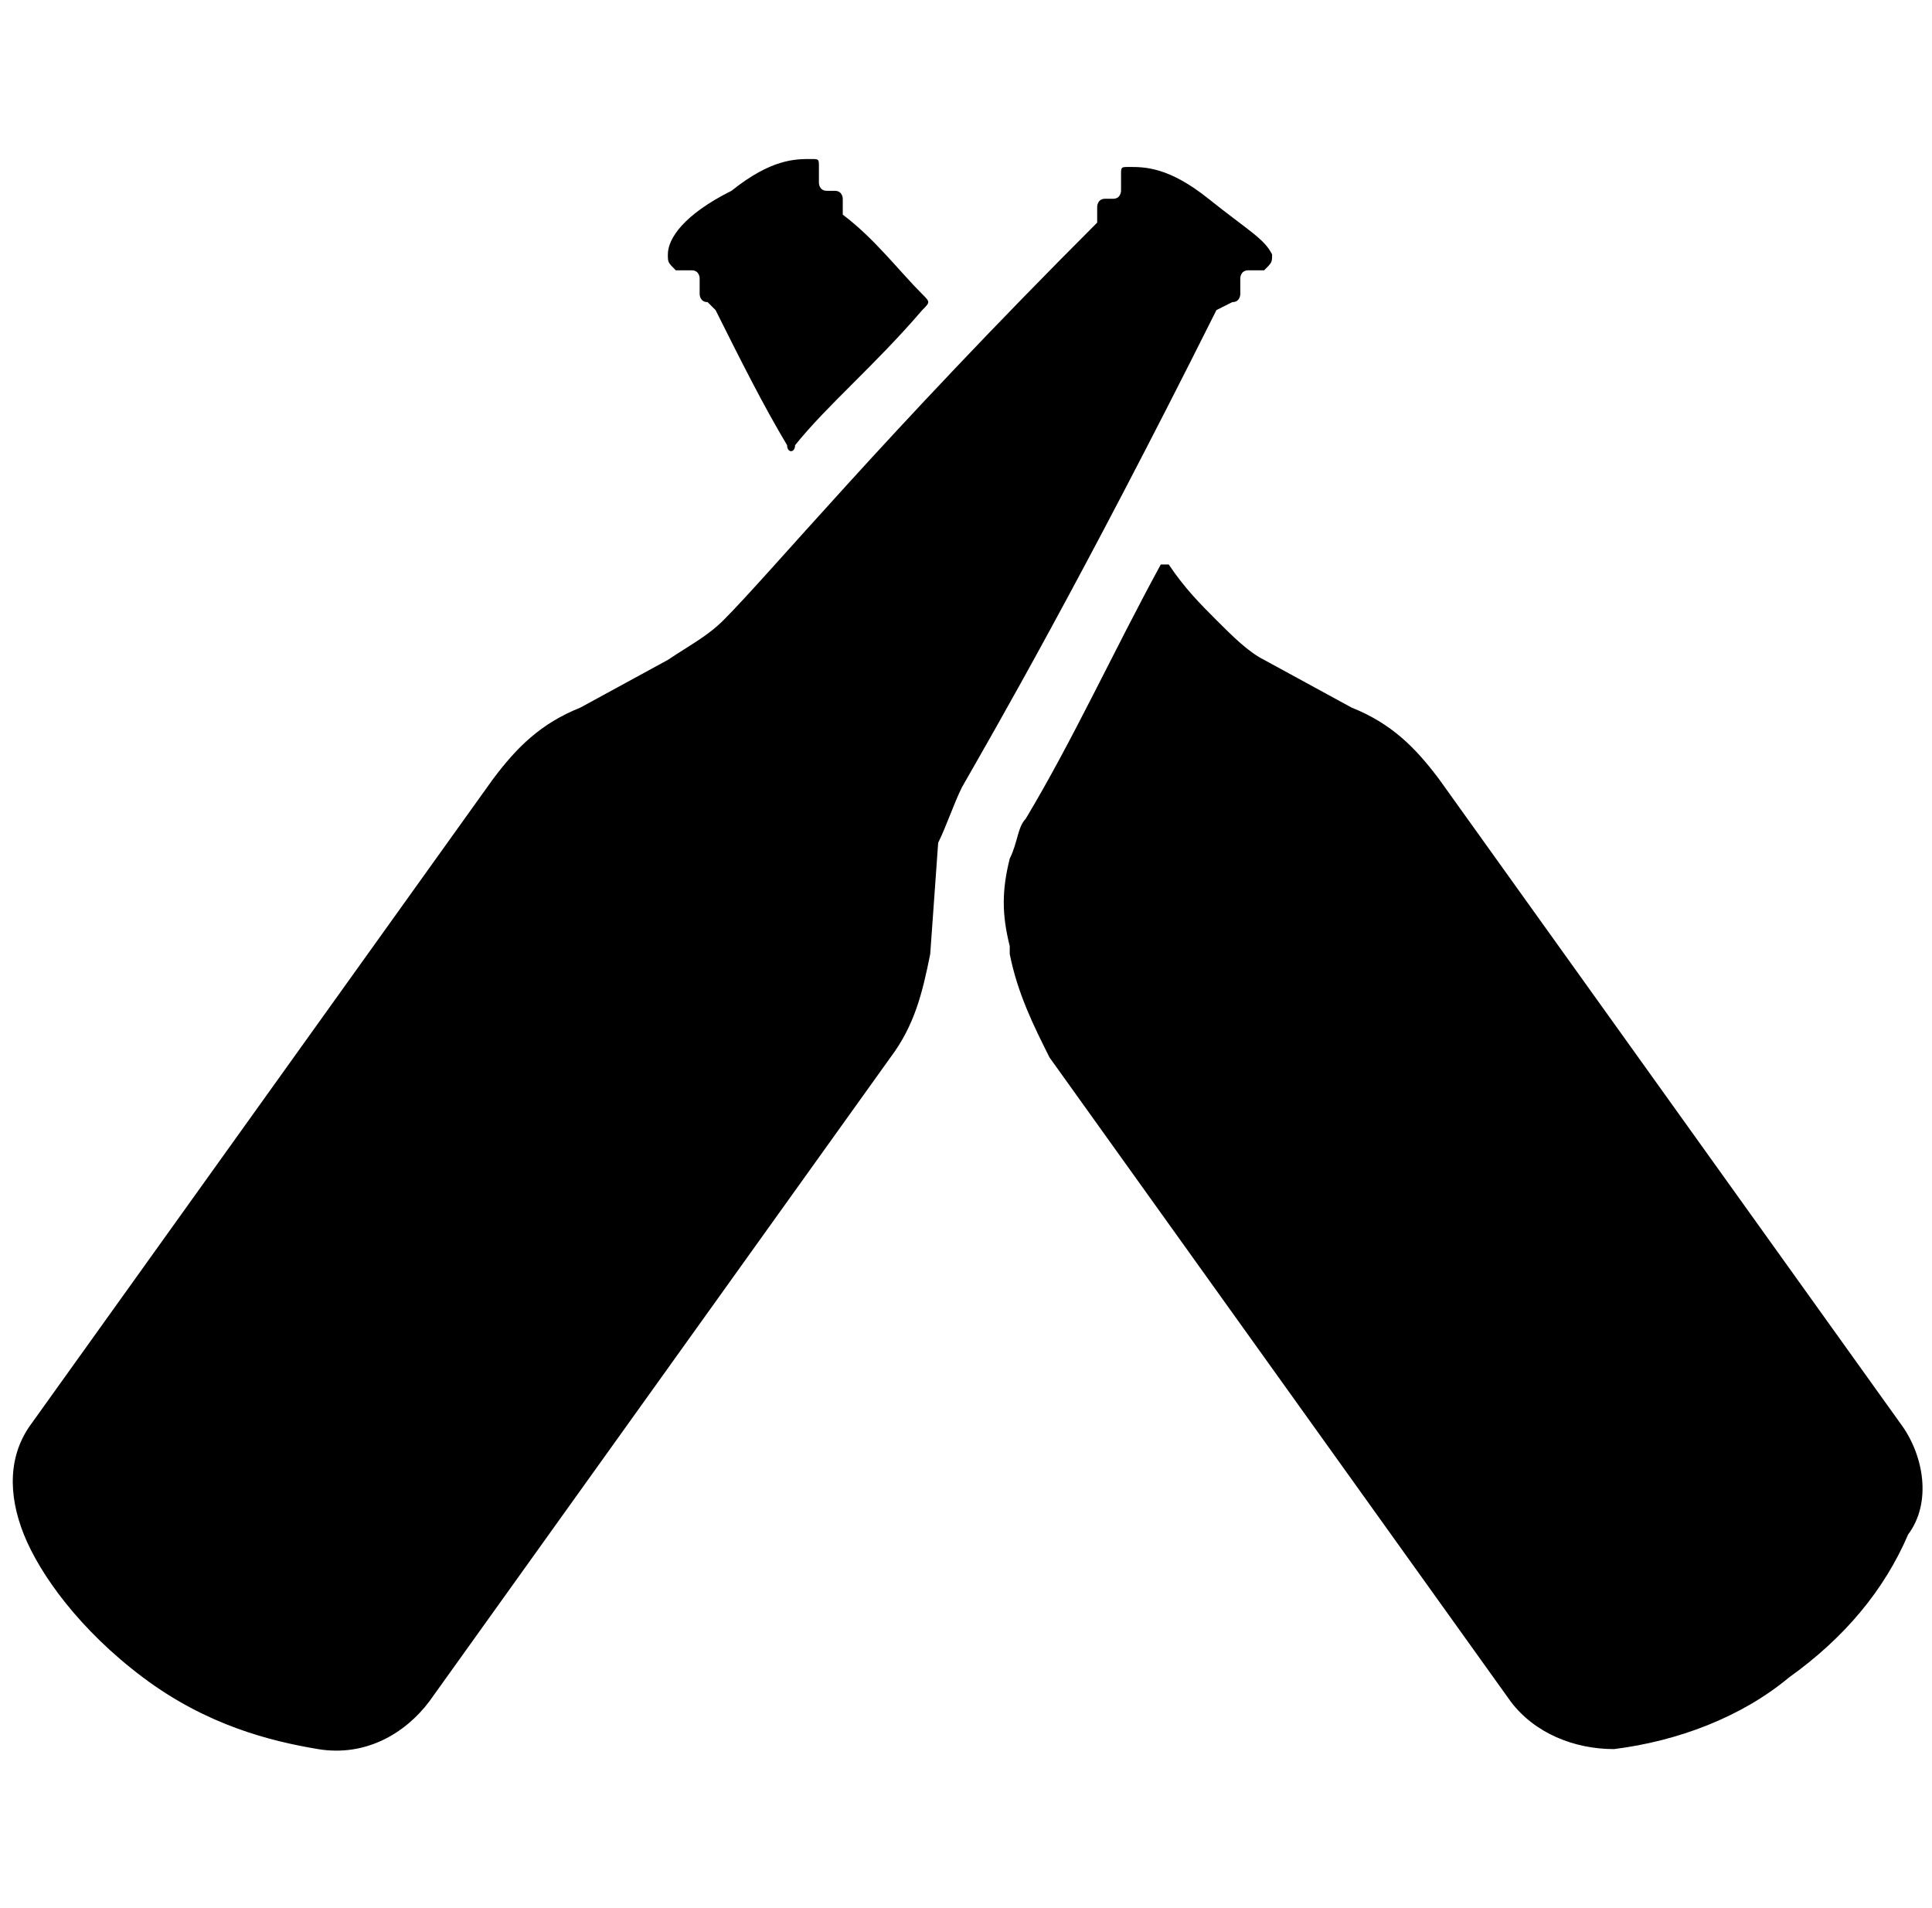 <?xml version="1.0" encoding="utf-8"?>
<!-- Generator: Adobe Illustrator 27.9.3, SVG Export Plug-In . SVG Version: 9.03 Build 53313)  -->
<svg version="1.1" id="Layer_1" xmlns="http://www.w3.org/2000/svg" xmlns:xlink="http://www.w3.org/1999/xlink" x="0px" y="0px"
	 viewBox="0 0 24.3 24" style="enable-background:new 0 0 24.3 24;" xml:space="preserve">
<path d="M11.2,13.3l-5.8,8.1C5.1,21.8,4.6,22.1,4,22c-0.6-0.1-1.4-0.3-2.2-0.9s-1.3-1.3-1.5-1.8c-0.2-0.5-0.2-1,0.1-1.4l5.8-8.1
	c0.3-0.4,0.6-0.7,1.1-0.9l1.1-0.6C8.7,8.1,8.9,8,9.1,7.8c0.6-0.6,2-2.3,4.7-5l0-0.2c0,0,0-0.1,0.1-0.1l0.1,0c0.1,0,0.1-0.1,0.1-0.1
	l0-0.2c0-0.1,0-0.1,0.1-0.1c0,0,0,0,0,0c0.2,0,0.5,0,1,0.4S15.9,3,16,3.2c0,0.1,0,0.1-0.1,0.2c0,0,0,0,0,0l-0.2,0
	c-0.1,0-0.1,0.1-0.1,0.1l0,0.2c0,0,0,0.1-0.1,0.1l-0.2,0.1c-1.7,3.4-2.8,5.3-3.2,6c-0.1,0.2-0.2,0.5-0.3,0.7L11.7,12
	C11.6,12.5,11.5,12.9,11.2,13.3L11.2,13.3z M23.9,17.9l-5.8-8.1c-0.3-0.4-0.6-0.7-1.1-0.9l-1.1-0.6c-0.2-0.1-0.4-0.3-0.6-0.5
	c-0.2-0.2-0.4-0.4-0.6-0.7c0,0-0.1,0-0.1,0c0,0,0,0,0,0c-0.6,1.1-1.1,2.2-1.7,3.2c-0.1,0.1-0.1,0.3-0.2,0.5c-0.1,0.4-0.1,0.7,0,1.1
	l0,0.1c0.1,0.5,0.3,0.9,0.5,1.3l5.8,8.1c0.3,0.4,0.8,0.6,1.3,0.6c0.8-0.1,1.6-0.4,2.2-0.9c0.7-0.5,1.2-1.1,1.5-1.8
	C24.3,18.9,24.2,18.3,23.9,17.9L23.9,17.9z M8.5,3.4l0.2,0c0.1,0,0.1,0.1,0.1,0.1l0,0.2c0,0,0,0.1,0.1,0.1L9,3.9
	c0.3,0.6,0.6,1.2,0.9,1.7c0,0.1,0.1,0.1,0.1,0c0.4-0.5,1-1,1.6-1.7c0.1-0.1,0.1-0.1,0-0.2c-0.3-0.3-0.6-0.7-1-1l0-0.2
	c0,0,0-0.1-0.1-0.1l-0.1,0c-0.1,0-0.1-0.1-0.1-0.1l0-0.2c0-0.1,0-0.1-0.1-0.1c0,0,0,0,0,0c-0.2,0-0.5,0-1,0.4C8.6,2.7,8.4,3,8.4,3.2
	C8.4,3.3,8.4,3.3,8.5,3.4C8.5,3.4,8.5,3.4,8.5,3.4L8.5,3.4z"/>
</svg>

